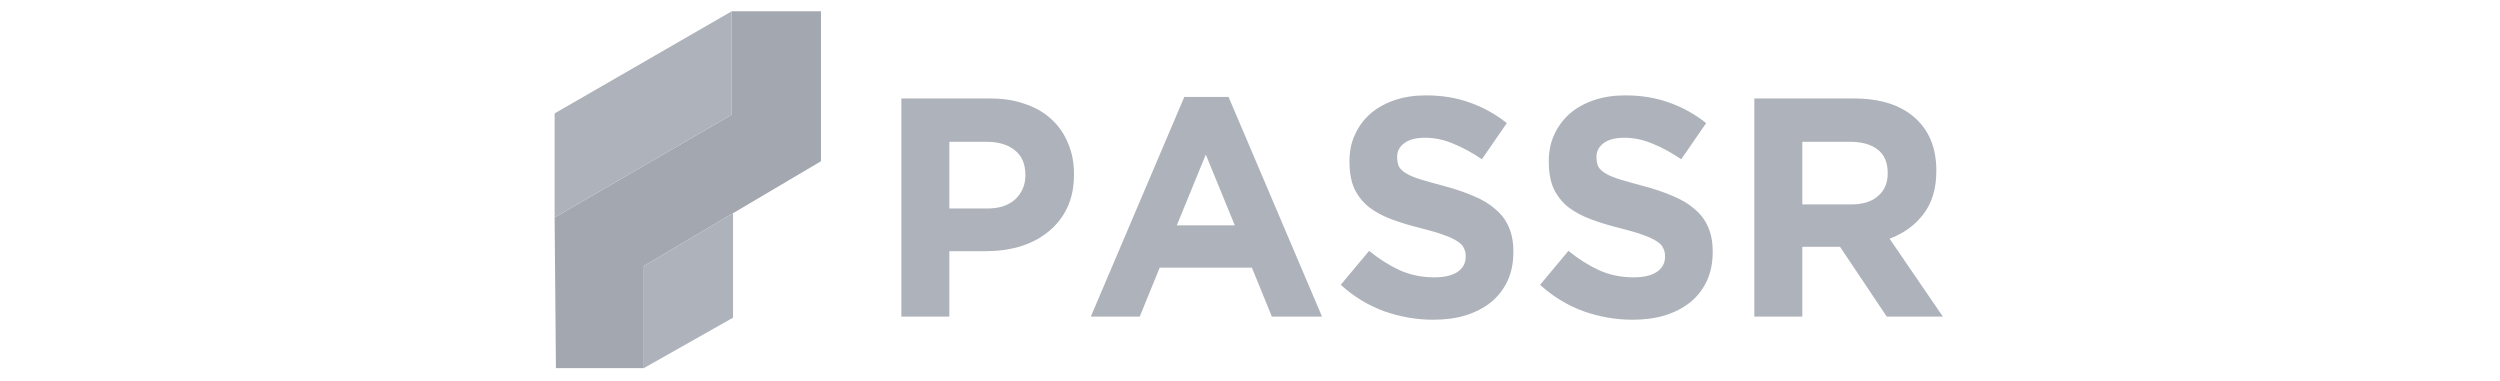 <svg width="197" height="30" viewBox="0 0 111 30" fill="none" xmlns="http://www.w3.org/2000/svg">
<path d="M41.631 13.752C41.631 14.751 41.451 15.626 41.091 16.38C40.731 17.133 40.231 17.763 39.593 18.27C38.971 18.778 38.234 19.162 37.383 19.424C36.548 19.67 35.648 19.793 34.682 19.793H31.809V24.949H28.027V7.761H35.05C36.082 7.761 36.998 7.908 37.8 8.203C38.619 8.481 39.306 8.882 39.863 9.406C40.436 9.93 40.87 10.56 41.164 11.297C41.475 12.017 41.631 12.819 41.631 13.703V13.752ZM37.8 13.826V13.777C37.8 12.925 37.522 12.279 36.966 11.837C36.425 11.395 35.681 11.174 34.731 11.174H31.809V16.429H34.805C35.754 16.429 36.491 16.183 37.015 15.692C37.538 15.184 37.8 14.562 37.8 13.826ZM61.176 24.949H57.223L55.651 21.094H48.383L46.811 24.949H42.956L50.323 7.638H53.81L61.176 24.949ZM54.301 17.755L52.017 12.181L49.733 17.755H54.301ZM76.254 19.866C76.254 20.718 76.099 21.479 75.787 22.15C75.476 22.805 75.043 23.361 74.486 23.82C73.929 24.262 73.266 24.605 72.497 24.851C71.728 25.08 70.876 25.195 69.943 25.195C68.634 25.195 67.349 24.974 66.088 24.532C64.828 24.073 63.682 23.378 62.65 22.445L64.885 19.768C65.671 20.407 66.473 20.914 67.291 21.291C68.126 21.667 69.035 21.855 70.017 21.855C70.803 21.855 71.408 21.716 71.834 21.438C72.276 21.143 72.497 20.742 72.497 20.235V20.186C72.497 19.94 72.448 19.727 72.35 19.547C72.268 19.351 72.096 19.171 71.834 19.007C71.588 18.843 71.237 18.68 70.778 18.516C70.336 18.352 69.755 18.18 69.035 18C68.167 17.787 67.381 17.55 66.677 17.288C65.974 17.026 65.376 16.707 64.885 16.33C64.394 15.938 64.009 15.455 63.731 14.882C63.469 14.309 63.338 13.597 63.338 12.745V12.696C63.338 11.91 63.485 11.207 63.78 10.585C64.075 9.946 64.484 9.398 65.008 8.939C65.548 8.481 66.186 8.129 66.923 7.883C67.66 7.638 68.47 7.515 69.354 7.515C70.615 7.515 71.769 7.703 72.816 8.08C73.88 8.456 74.854 8.997 75.738 9.7L73.774 12.549C73.004 12.025 72.251 11.616 71.515 11.321C70.778 11.01 70.041 10.855 69.305 10.855C68.568 10.855 68.012 11.002 67.635 11.297C67.275 11.575 67.095 11.927 67.095 12.352V12.402C67.095 12.68 67.144 12.925 67.242 13.138C67.357 13.335 67.553 13.515 67.832 13.678C68.11 13.842 68.486 13.998 68.961 14.145C69.452 14.292 70.066 14.464 70.803 14.661C71.67 14.89 72.44 15.152 73.111 15.446C73.799 15.725 74.371 16.068 74.83 16.478C75.305 16.871 75.656 17.337 75.886 17.877C76.131 18.418 76.254 19.064 76.254 19.817V19.866ZM91.961 19.866C91.961 20.718 91.805 21.479 91.494 22.15C91.183 22.805 90.749 23.361 90.193 23.82C89.636 24.262 88.973 24.605 88.204 24.851C87.434 25.08 86.583 25.195 85.65 25.195C84.34 25.195 83.055 24.974 81.795 24.532C80.534 24.073 79.388 23.378 78.357 22.445L80.592 19.768C81.377 20.407 82.18 20.914 82.998 21.291C83.833 21.667 84.741 21.855 85.724 21.855C86.509 21.855 87.115 21.716 87.541 21.438C87.983 21.143 88.204 20.742 88.204 20.235V20.186C88.204 19.94 88.155 19.727 88.056 19.547C87.975 19.351 87.803 19.171 87.541 19.007C87.295 18.843 86.943 18.68 86.485 18.516C86.043 18.352 85.462 18.18 84.741 18C83.874 17.787 83.088 17.55 82.384 17.288C81.68 17.026 81.083 16.707 80.592 16.33C80.1 15.938 79.716 15.455 79.438 14.882C79.176 14.309 79.045 13.597 79.045 12.745V12.696C79.045 11.91 79.192 11.207 79.487 10.585C79.781 9.946 80.191 9.398 80.714 8.939C81.255 8.481 81.893 8.129 82.63 7.883C83.366 7.638 84.177 7.515 85.061 7.515C86.321 7.515 87.475 7.703 88.523 8.08C89.587 8.456 90.561 8.997 91.445 9.7L89.481 12.549C88.711 12.025 87.958 11.616 87.222 11.321C86.485 11.01 85.748 10.855 85.012 10.855C84.275 10.855 83.718 11.002 83.342 11.297C82.982 11.575 82.802 11.927 82.802 12.352V12.402C82.802 12.68 82.851 12.925 82.949 13.138C83.064 13.335 83.26 13.515 83.538 13.678C83.817 13.842 84.193 13.998 84.668 14.145C85.159 14.292 85.773 14.464 86.509 14.661C87.377 14.89 88.146 15.152 88.818 15.446C89.505 15.725 90.078 16.068 90.537 16.478C91.011 16.871 91.363 17.337 91.592 17.877C91.838 18.418 91.961 19.064 91.961 19.817V19.866ZM110.098 24.949H105.678L101.995 19.449H99.024V24.949H95.242V7.761H103.1C105.146 7.761 106.734 8.26 107.864 9.258C109.01 10.257 109.583 11.649 109.583 13.433V13.482C109.583 14.873 109.239 16.011 108.551 16.895C107.88 17.763 106.996 18.401 105.899 18.81L110.098 24.949ZM105.752 13.678V13.629C105.752 12.811 105.49 12.197 104.966 11.788C104.442 11.378 103.714 11.174 102.781 11.174H99.024V16.109H102.855C103.788 16.109 104.5 15.888 104.991 15.446C105.498 15.004 105.752 14.415 105.752 13.678Z" fill="#AEB2BA"/>
<path d="M0.704 17.137L0.806 29.007H7.733V20.958L21.691 12.706V0.888H14.661V9.038L0.704 17.137Z" fill="#A3A7AF"/>
<path d="M0.704 17.137V8.937L14.661 0.888V9.038L0.704 17.137Z" fill="#AEB2BA"/>
<path d="M7.733 29.007V20.959L14.763 16.804V25.034L7.733 29.007Z" fill="#AEB2BA"/>
</svg>
